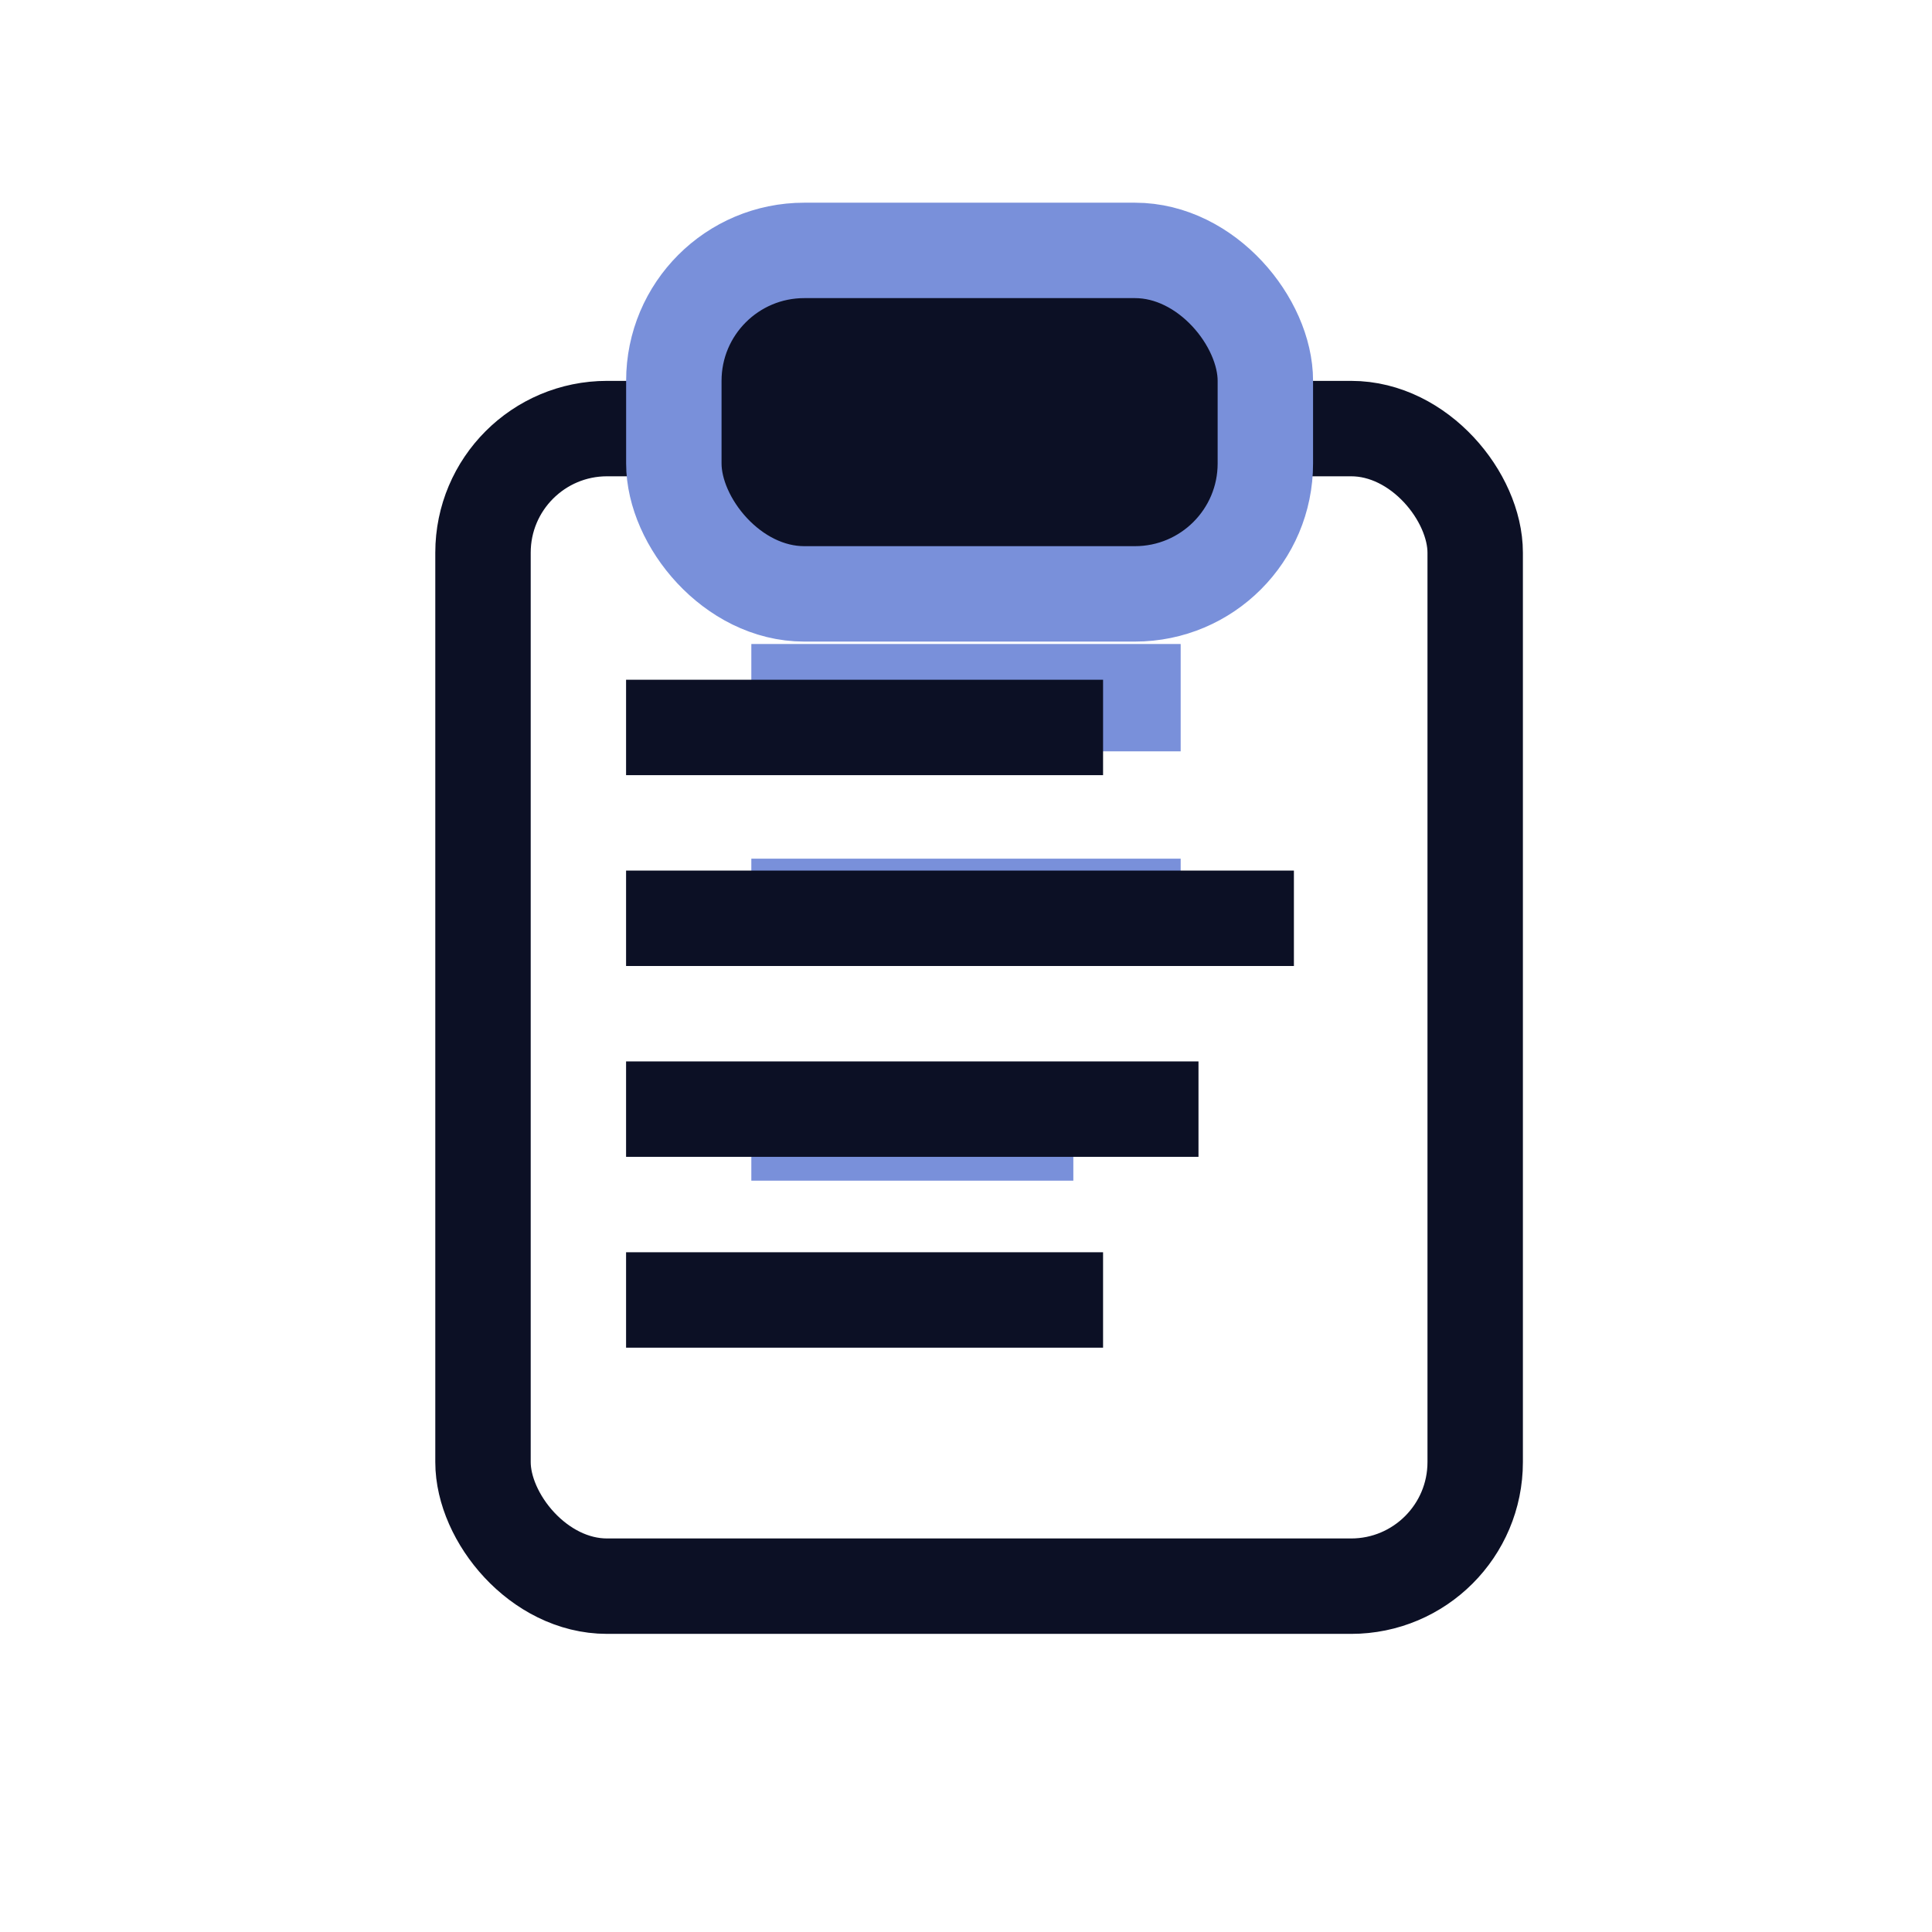 <svg width="18" height="18" viewBox="0 0 18 18" fill="none" xmlns="http://www.w3.org/2000/svg">
<path d="M7 6.5H11" stroke="#7990DA"/>
<path d="M7 8.5H11" stroke="#7990DA"/>
<path d="M7 10.5H10" stroke="#7990DA"/>
<rect x="4.5" y="3.993" width="9.244" height="10.785" rx="1.156" stroke="#0C1025" stroke-width="0.889"/>
<rect x="6.278" y="2.333" width="5.511" height="3.2" rx="1.215" fill="#0C1025" stroke="#7990DA" stroke-width="0.889"/>
<rect x="5.833" y="6.333" width="4.444" height="0.889" fill="#0C1025"/>
<rect x="5.833" y="8.111" width="6.222" height="0.889" fill="#0C1025"/>
<rect x="5.833" y="9.889" width="5.333" height="0.889" fill="#0C1025"/>
<rect x="5.833" y="11.667" width="4.444" height="0.889" fill="#0C1025"/>
</svg>
